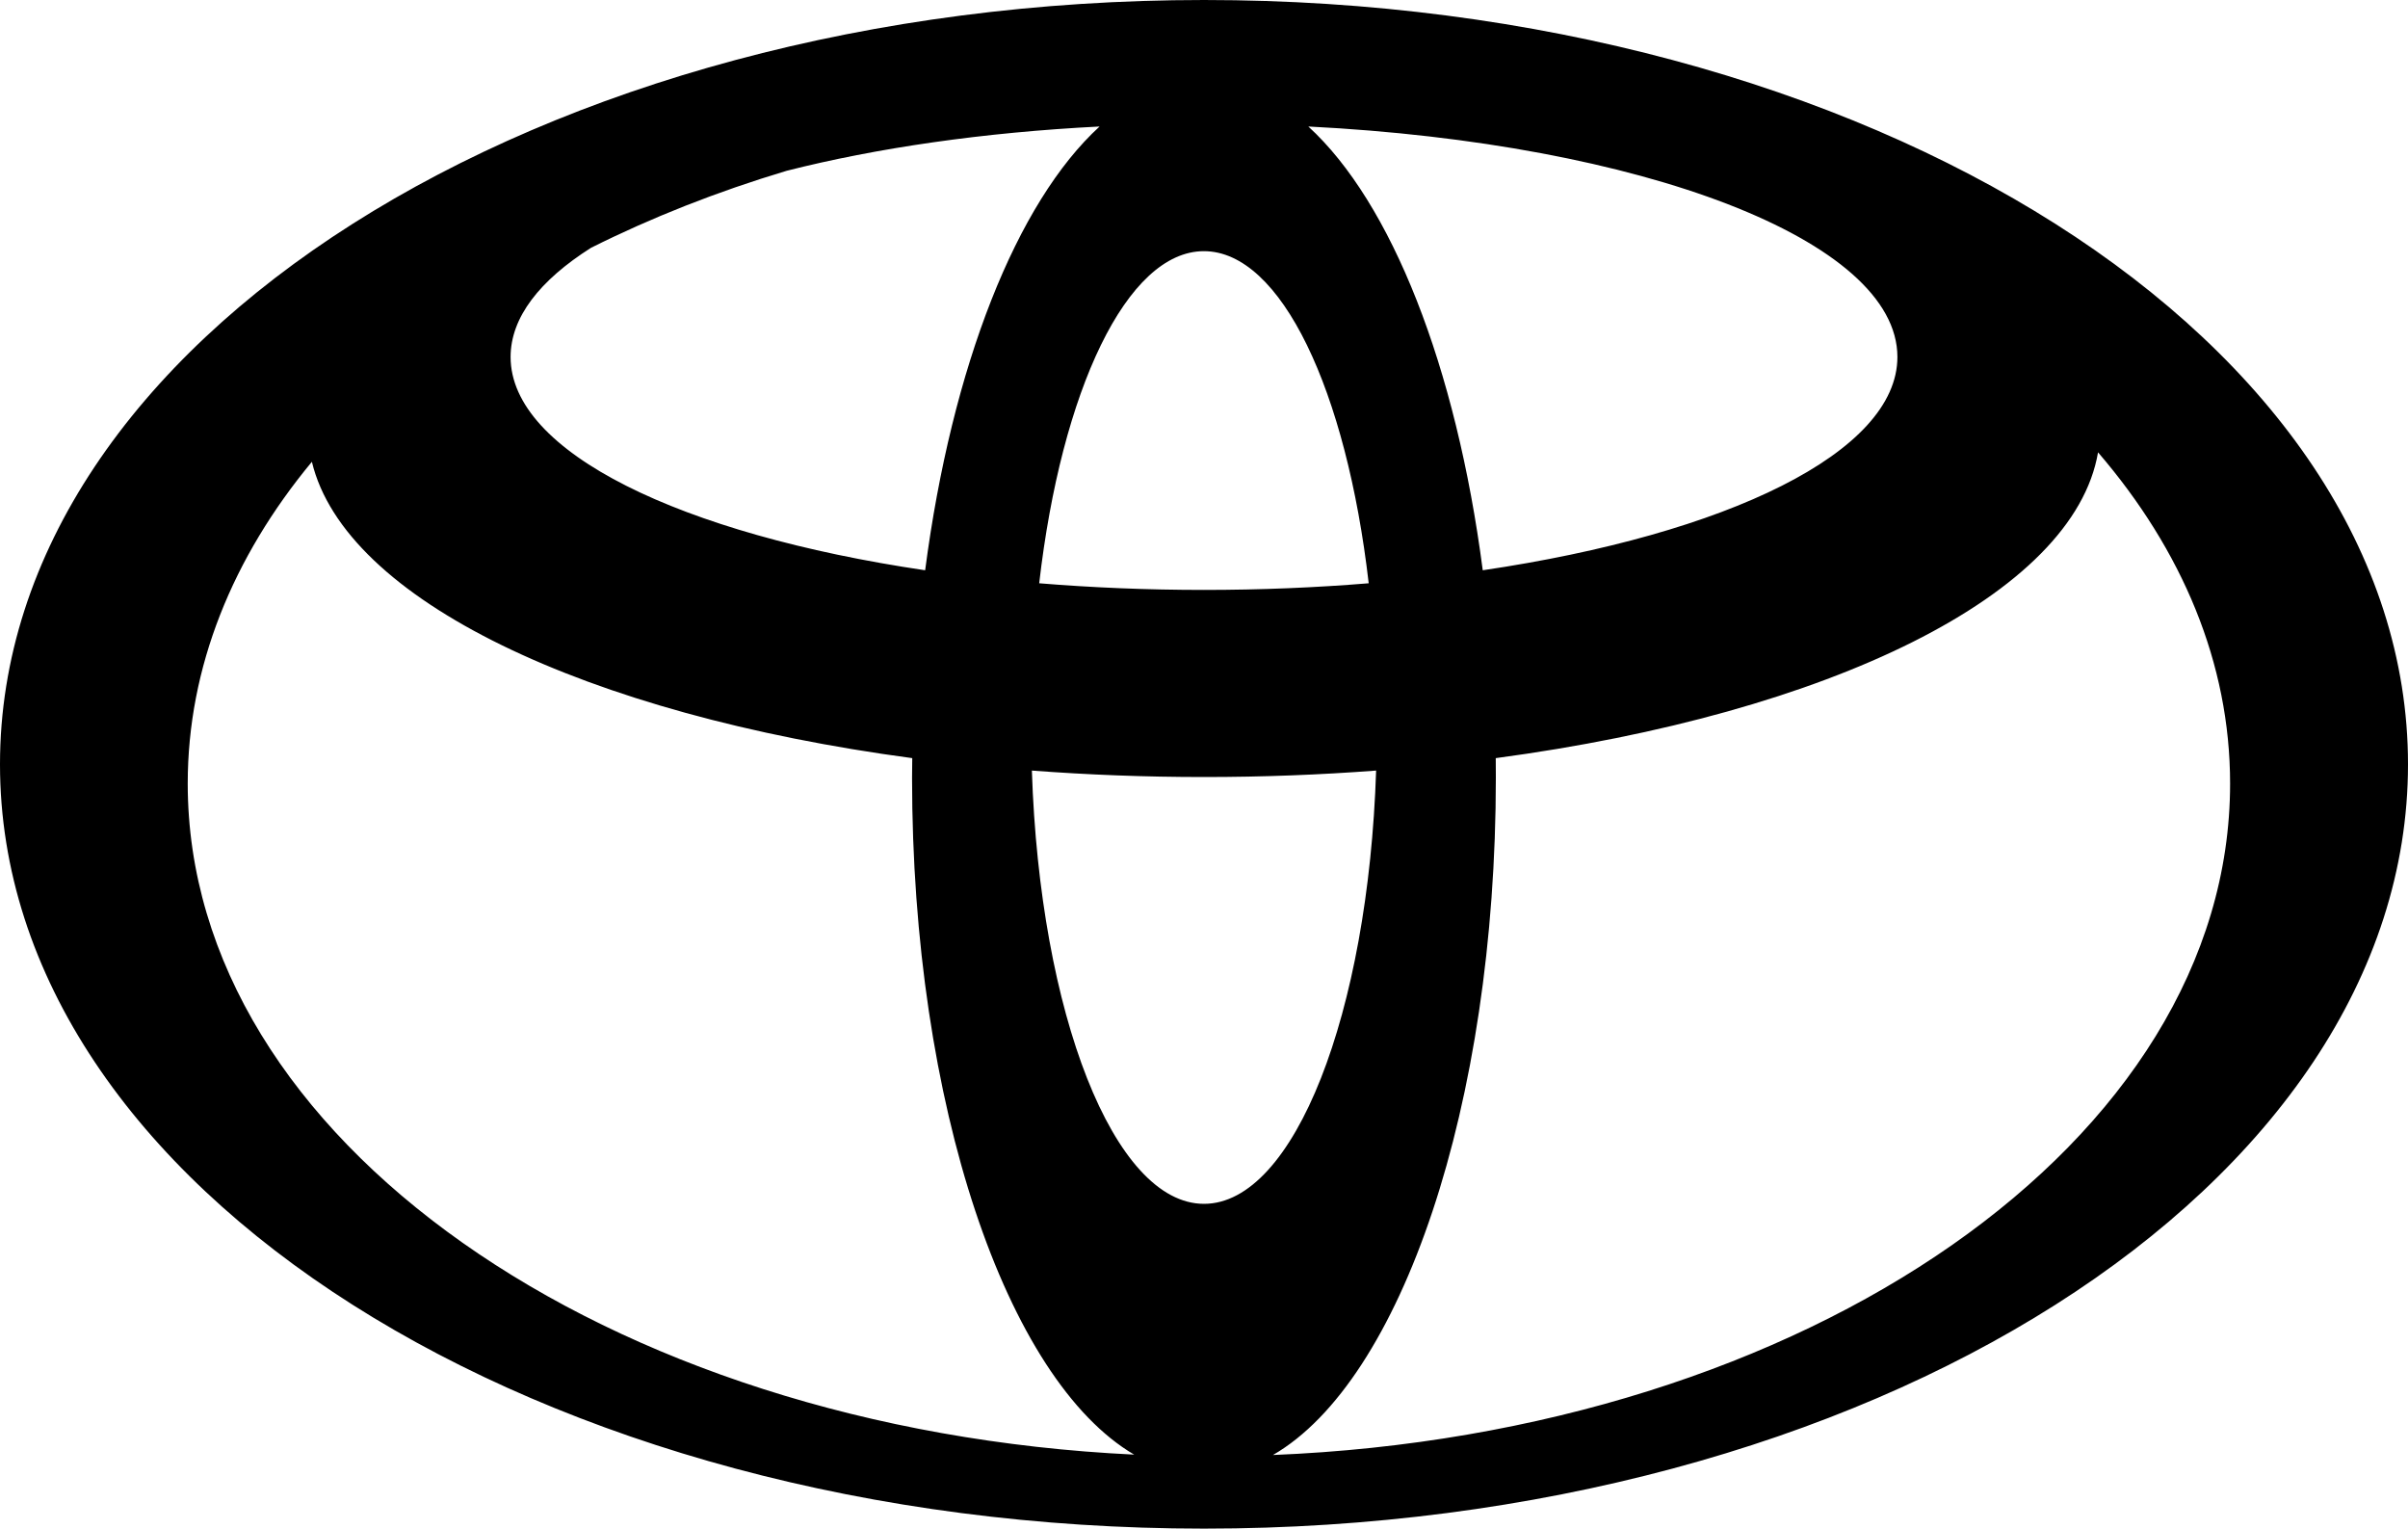 <svg width="25" height="15.866" viewBox="0 0 25 15.866" fill="none" xmlns="http://www.w3.org/2000/svg" xmlns:xlink="http://www.w3.org/1999/xlink">
	<defs/>
	<path id="Vector" d="M12.5 0C5.596 0 0 3.551 0 7.933C0 12.315 5.596 15.866 12.5 15.866C19.404 15.866 25 12.315 25 7.933C25 3.551 19.404 0 12.5 0ZM3.238 4.793C3.582 6.226 6.084 7.416 9.471 7.869C9.47 7.937 9.469 8.004 9.469 8.072C9.469 11.471 10.451 14.322 11.775 15.098C6.282 14.835 1.949 11.818 1.949 8.133C1.949 6.923 2.416 5.785 3.238 4.793ZM10.713 7.998C11.292 8.042 11.889 8.065 12.5 8.065C13.111 8.065 13.708 8.042 14.287 7.998C14.205 10.519 13.436 12.495 12.5 12.495C11.564 12.495 10.795 10.519 10.713 7.998ZM15.529 7.869C18.993 7.406 21.531 6.171 21.782 4.695C22.655 5.71 23.153 6.883 23.153 8.133C23.153 11.842 18.762 14.877 13.216 15.102C14.544 14.335 15.53 11.477 15.53 8.071C15.53 8.003 15.53 7.936 15.529 7.869ZM13.583 1.313C17.045 1.488 19.699 2.492 19.699 3.705C19.699 4.695 17.929 5.545 15.394 5.919C15.118 3.801 14.445 2.101 13.583 1.313ZM14.21 6.054C13.662 6.099 13.089 6.123 12.499 6.123C11.91 6.123 11.337 6.099 10.789 6.054C11.019 4.055 11.698 2.607 12.499 2.607C13.301 2.607 13.979 4.056 14.21 6.054ZM9.605 5.919C7.071 5.545 5.301 4.694 5.301 3.705C5.301 3.295 5.603 2.91 6.136 2.572C6.762 2.259 7.442 1.99 8.166 1.773C9.099 1.536 10.209 1.374 11.416 1.313C10.554 2.101 9.882 3.801 9.605 5.919Z" fill="currentColor" fill-opacity="1" fill-rule="evenodd"/>
</svg>

